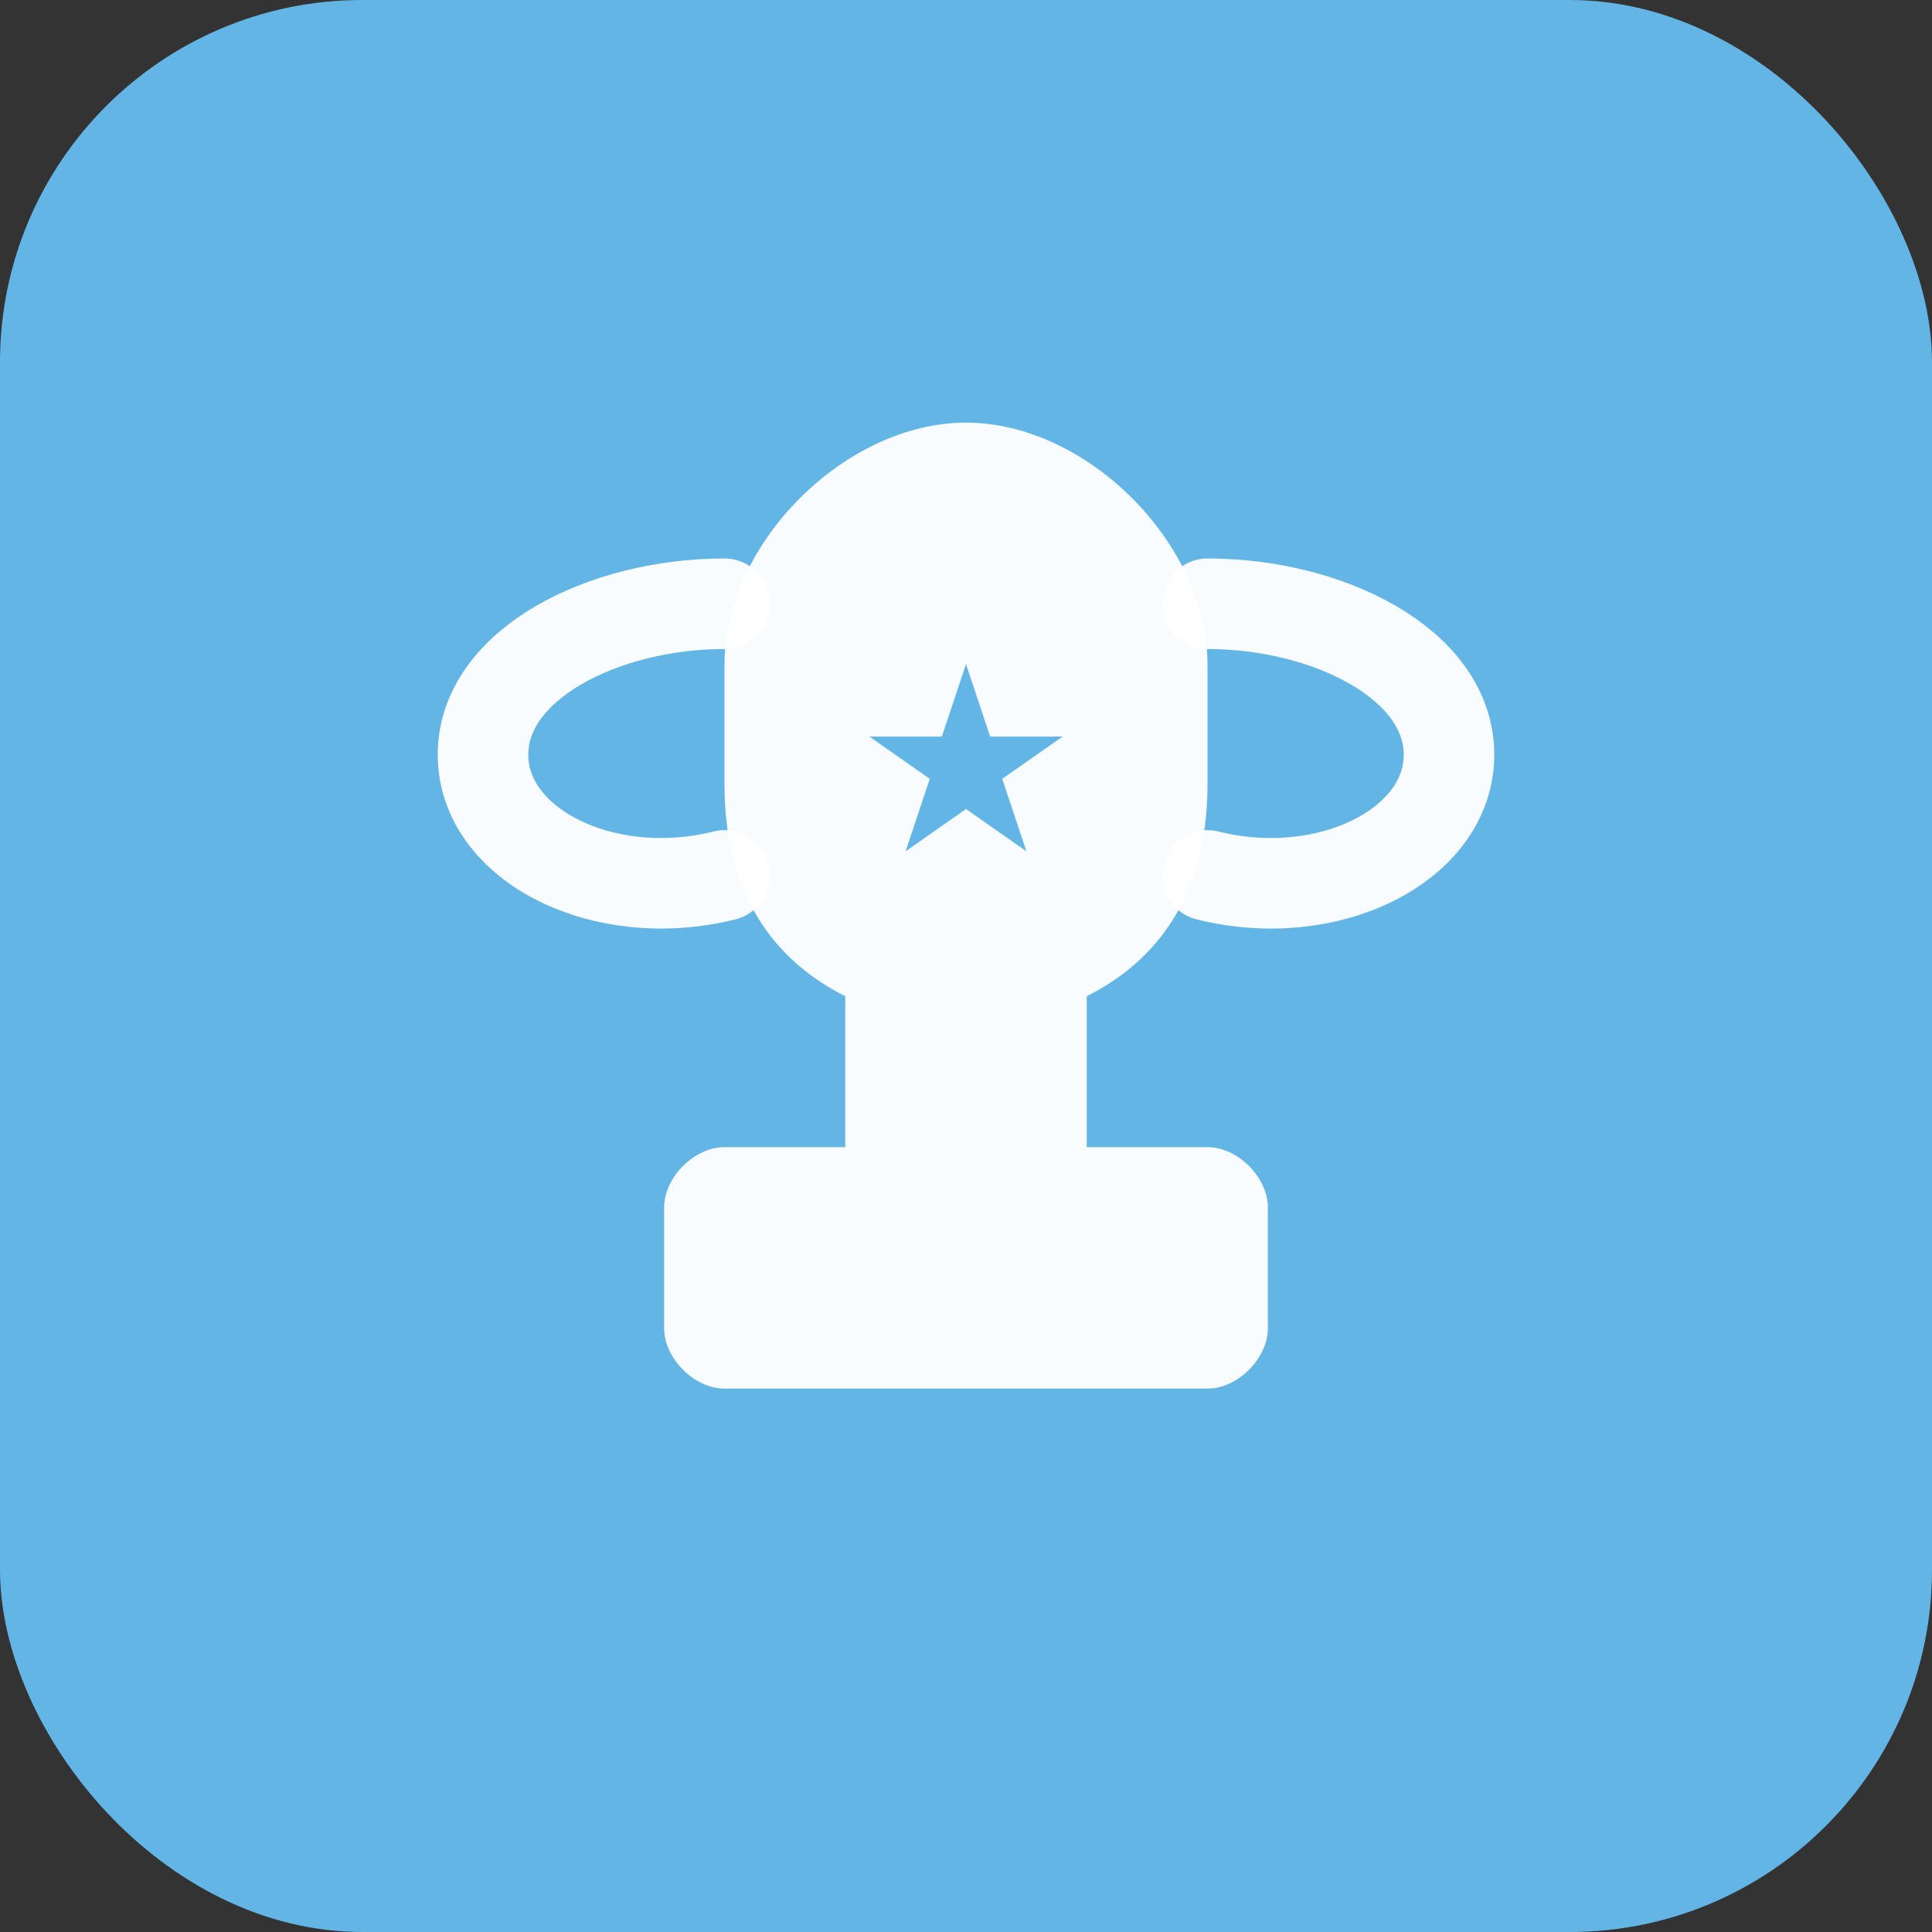 <svg xmlns="http://www.w3.org/2000/svg" viewBox="0 0 32 32" fill="none">
  <rect x="0" y="0" width="32" height="32" fill="#333333" stroke="none"/>
  <!-- Background -->
  <rect width="32" height="32" rx="6" fill="#62B5E5"/>
  
  <!-- Trophy silhouette -->
  <path d="M16 7 C14 7 12 9 12 11 L12 13 C12 15 13 16 14 16.5 L14 19 L12 19 C11.5 19 11 19.5 11 20 L11 22 C11 22.5 11.5 23 12 23 L20 23 C20.5 23 21 22.5 21 22 L21 20 C21 19.5 20.5 19 20 19 L18 19 L18 16.5 C19 16 20 15 20 13 L20 11 C20 9 18 7 16 7 Z" 
        fill="white" 
        opacity="0.95"/>
        
  <!-- Handles -->
  <path d="M12 10 C10 10 8 11 8 12.5 C8 14 10 15 12 14.5 M20 10 C22 10 24 11 24 12.5 C24 14 22 15 20 14.5" 
        fill="none" 
        stroke="white" 
        stroke-width="1.5" 
        stroke-linecap="round"
        opacity="0.95"/>
        
  <!-- Star decoration -->
  <path d="M16 11 L16.4 12.2 L17.6 12.2 L16.6 12.9 L17 14.1 L16 13.4 L15 14.1 L15.4 12.9 L14.4 12.2 L15.6 12.2 Z" 
        fill="#62B5E5"/>
</svg>